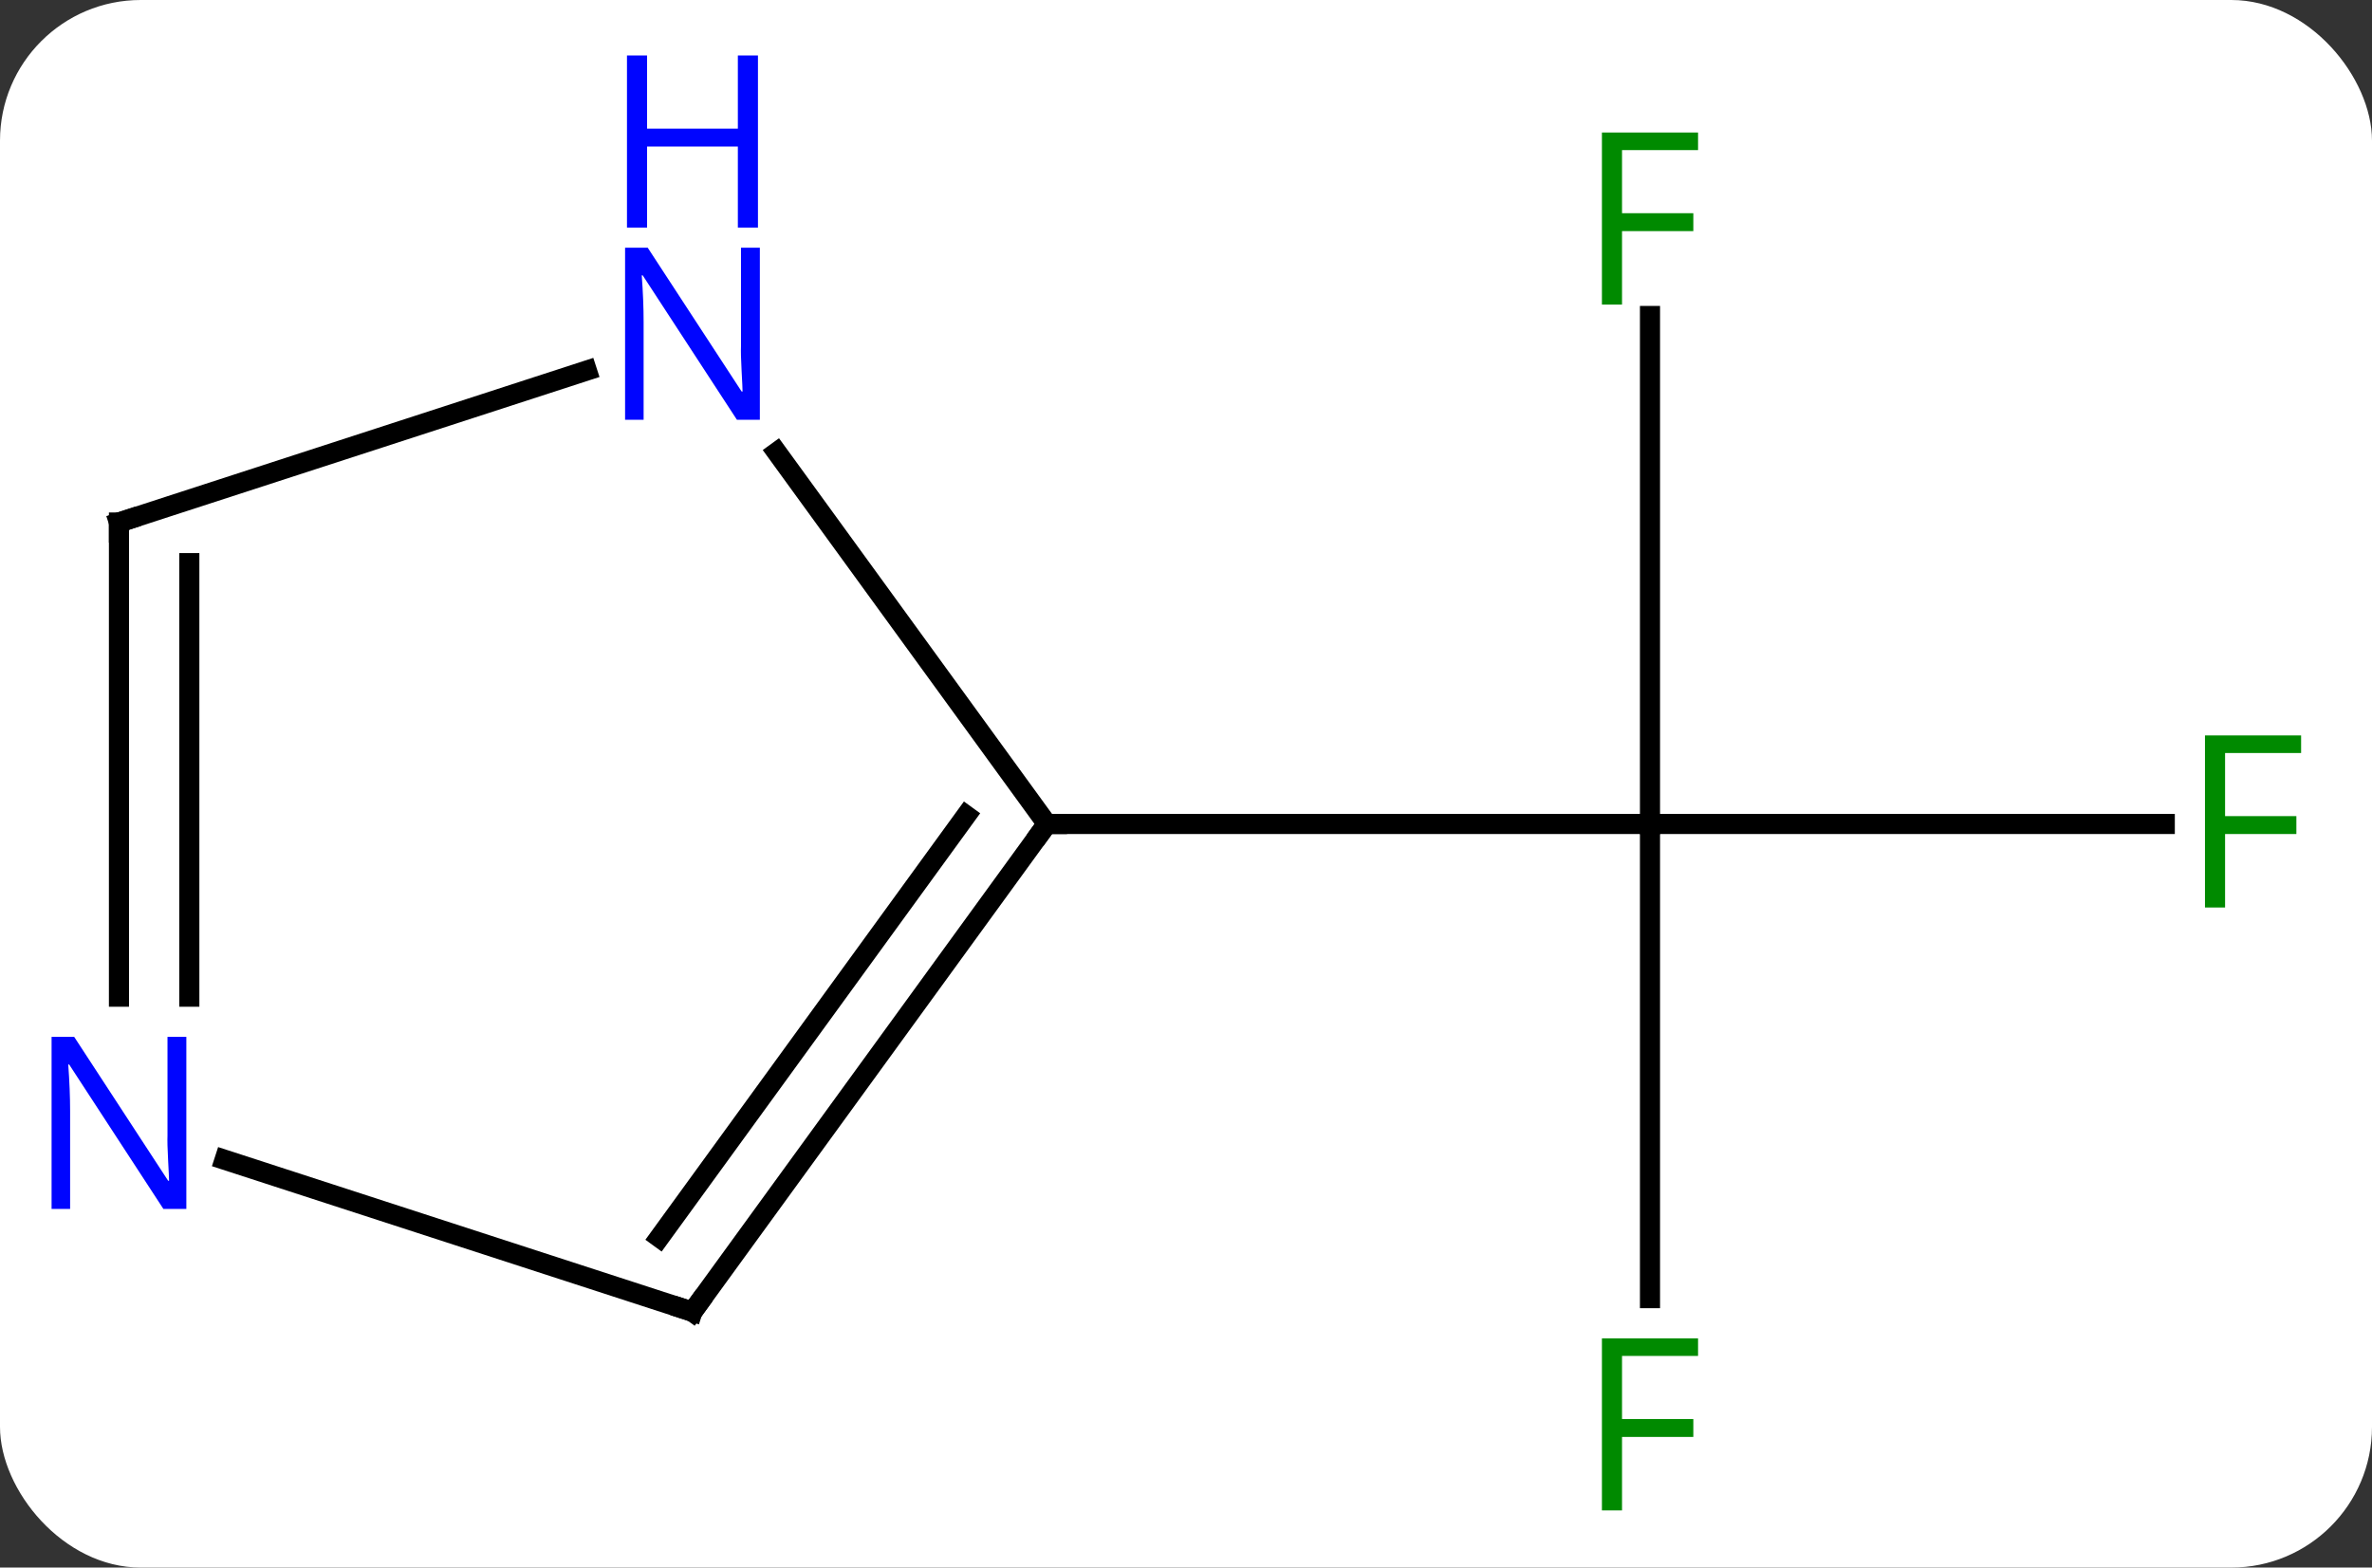 <svg width="118" viewBox="0 0 118 78" style="fill-opacity:1; color-rendering:auto; color-interpolation:auto; text-rendering:auto; stroke:black; stroke-linecap:square; stroke-miterlimit:10; shape-rendering:auto; stroke-opacity:1; fill:black; stroke-dasharray:none; font-weight:normal; stroke-width:1; font-family:'Open Sans'; font-style:normal; stroke-linejoin:miter; font-size:12; stroke-dashoffset:0; image-rendering:auto;" height="78" class="cas-substance-image" xmlns:xlink="http://www.w3.org/1999/xlink" xmlns="http://www.w3.org/2000/svg"><rect x="0" y="0" width="118" height="78" fill="#333333" stroke="none"/><svg class="cas-substance-single-component"><rect y="0" x="0" width="118" stroke="none" ry="7" rx="7" height="78" fill="white" class="cas-substance-group"/><svg y="0" x="0" width="118" viewBox="0 0 118 78" style="fill:black;" height="78" class="cas-substance-single-component-image"><svg><g><g transform="translate(59,41)" style="text-rendering:geometricPrecision; color-rendering:optimizeQuality; color-interpolation:linearRGB; stroke-linecap:butt; image-rendering:optimizeQuality;"><line y2="-25.277" y1="0" x2="23.082" x1="23.082" style="fill:none;"/><line y2="0" y1="0" x2="48.691" x1="23.082" style="fill:none;"/><line y2="23.594" y1="0" x2="23.082" x1="23.082" style="fill:none;"/><line y2="0" y1="0" x2="-6.918" x1="23.082" style="fill:none;"/><line y2="24.27" y1="0" x2="-24.552" x1="-6.918" style="fill:none;"/><line y2="20.578" y1="-0.422" x2="-26.196" x1="-10.937" style="fill:none;"/><line y2="-18.496" y1="0" x2="-20.357" x1="-6.918" style="fill:none;"/><line y2="16.707" y1="24.27" x2="-47.828" x1="-24.552" style="fill:none;"/><line y2="-15" y1="-22.563" x2="-53.082" x1="-29.806" style="fill:none;"/><line y2="-15" y1="8.594" x2="-53.082" x1="-53.082" style="fill:none;"/><line y2="-12.979" y1="8.594" x2="-49.582" x1="-49.582" style="fill:none;"/></g><g transform="translate(59,41)" style="fill:rgb(0,138,0); text-rendering:geometricPrecision; color-rendering:optimizeQuality; image-rendering:optimizeQuality; font-family:'Open Sans'; stroke:rgb(0,138,0); color-interpolation:linearRGB;"><path style="stroke:none;" d="M21.691 -25.844 L20.691 -25.844 L20.691 -34.406 L25.473 -34.406 L25.473 -33.531 L21.691 -33.531 L21.691 -30.391 L25.238 -30.391 L25.238 -29.5 L21.691 -29.5 L21.691 -25.844 Z"/><path style="stroke:none;" d="M51.691 4.156 L50.691 4.156 L50.691 -4.406 L55.473 -4.406 L55.473 -3.531 L51.691 -3.531 L51.691 -0.391 L55.238 -0.391 L55.238 0.5 L51.691 0.5 L51.691 4.156 Z"/><path style="stroke:none;" d="M21.691 34.156 L20.691 34.156 L20.691 25.594 L25.473 25.594 L25.473 26.469 L21.691 26.469 L21.691 29.609 L25.238 29.609 L25.238 30.5 L21.691 30.5 L21.691 34.156 Z"/></g><g transform="translate(59,41)" style="stroke-linecap:butt; text-rendering:geometricPrecision; color-rendering:optimizeQuality; image-rendering:optimizeQuality; font-family:'Open Sans'; color-interpolation:linearRGB; stroke-miterlimit:5;"><path style="fill:none;" d="M-7.212 0.405 L-6.918 0 L-6.418 0"/><path style="fill:none;" d="M-24.258 23.866 L-24.552 24.27 L-25.027 24.116"/><path style="fill:rgb(0,5,255); stroke:none;" d="M-21.2 -20.114 L-22.341 -20.114 L-27.029 -27.301 L-27.075 -27.301 Q-26.982 -26.036 -26.982 -24.989 L-26.982 -20.114 L-27.904 -20.114 L-27.904 -28.676 L-26.779 -28.676 L-22.107 -21.52 L-22.06 -21.52 Q-22.06 -21.676 -22.107 -22.536 Q-22.154 -23.395 -22.138 -23.77 L-22.138 -28.676 L-21.2 -28.676 L-21.2 -20.114 Z"/><path style="fill:rgb(0,5,255); stroke:none;" d="M-21.294 -29.676 L-22.294 -29.676 L-22.294 -33.708 L-26.81 -33.708 L-26.81 -29.676 L-27.81 -29.676 L-27.81 -38.239 L-26.81 -38.239 L-26.81 -34.598 L-22.294 -34.598 L-22.294 -38.239 L-21.294 -38.239 L-21.294 -29.676 Z"/><path style="fill:rgb(0,5,255); stroke:none;" d="M-49.73 19.156 L-50.871 19.156 L-55.559 11.969 L-55.605 11.969 Q-55.512 13.234 -55.512 14.281 L-55.512 19.156 L-56.434 19.156 L-56.434 10.594 L-55.309 10.594 L-50.637 17.75 L-50.59 17.75 Q-50.59 17.594 -50.637 16.734 Q-50.684 15.875 -50.668 15.5 L-50.668 10.594 L-49.73 10.594 L-49.73 19.156 Z"/><path style="fill:none;" d="M-52.606 -15.155 L-53.082 -15 L-53.082 -14.5"/></g></g></svg></svg></svg></svg>
